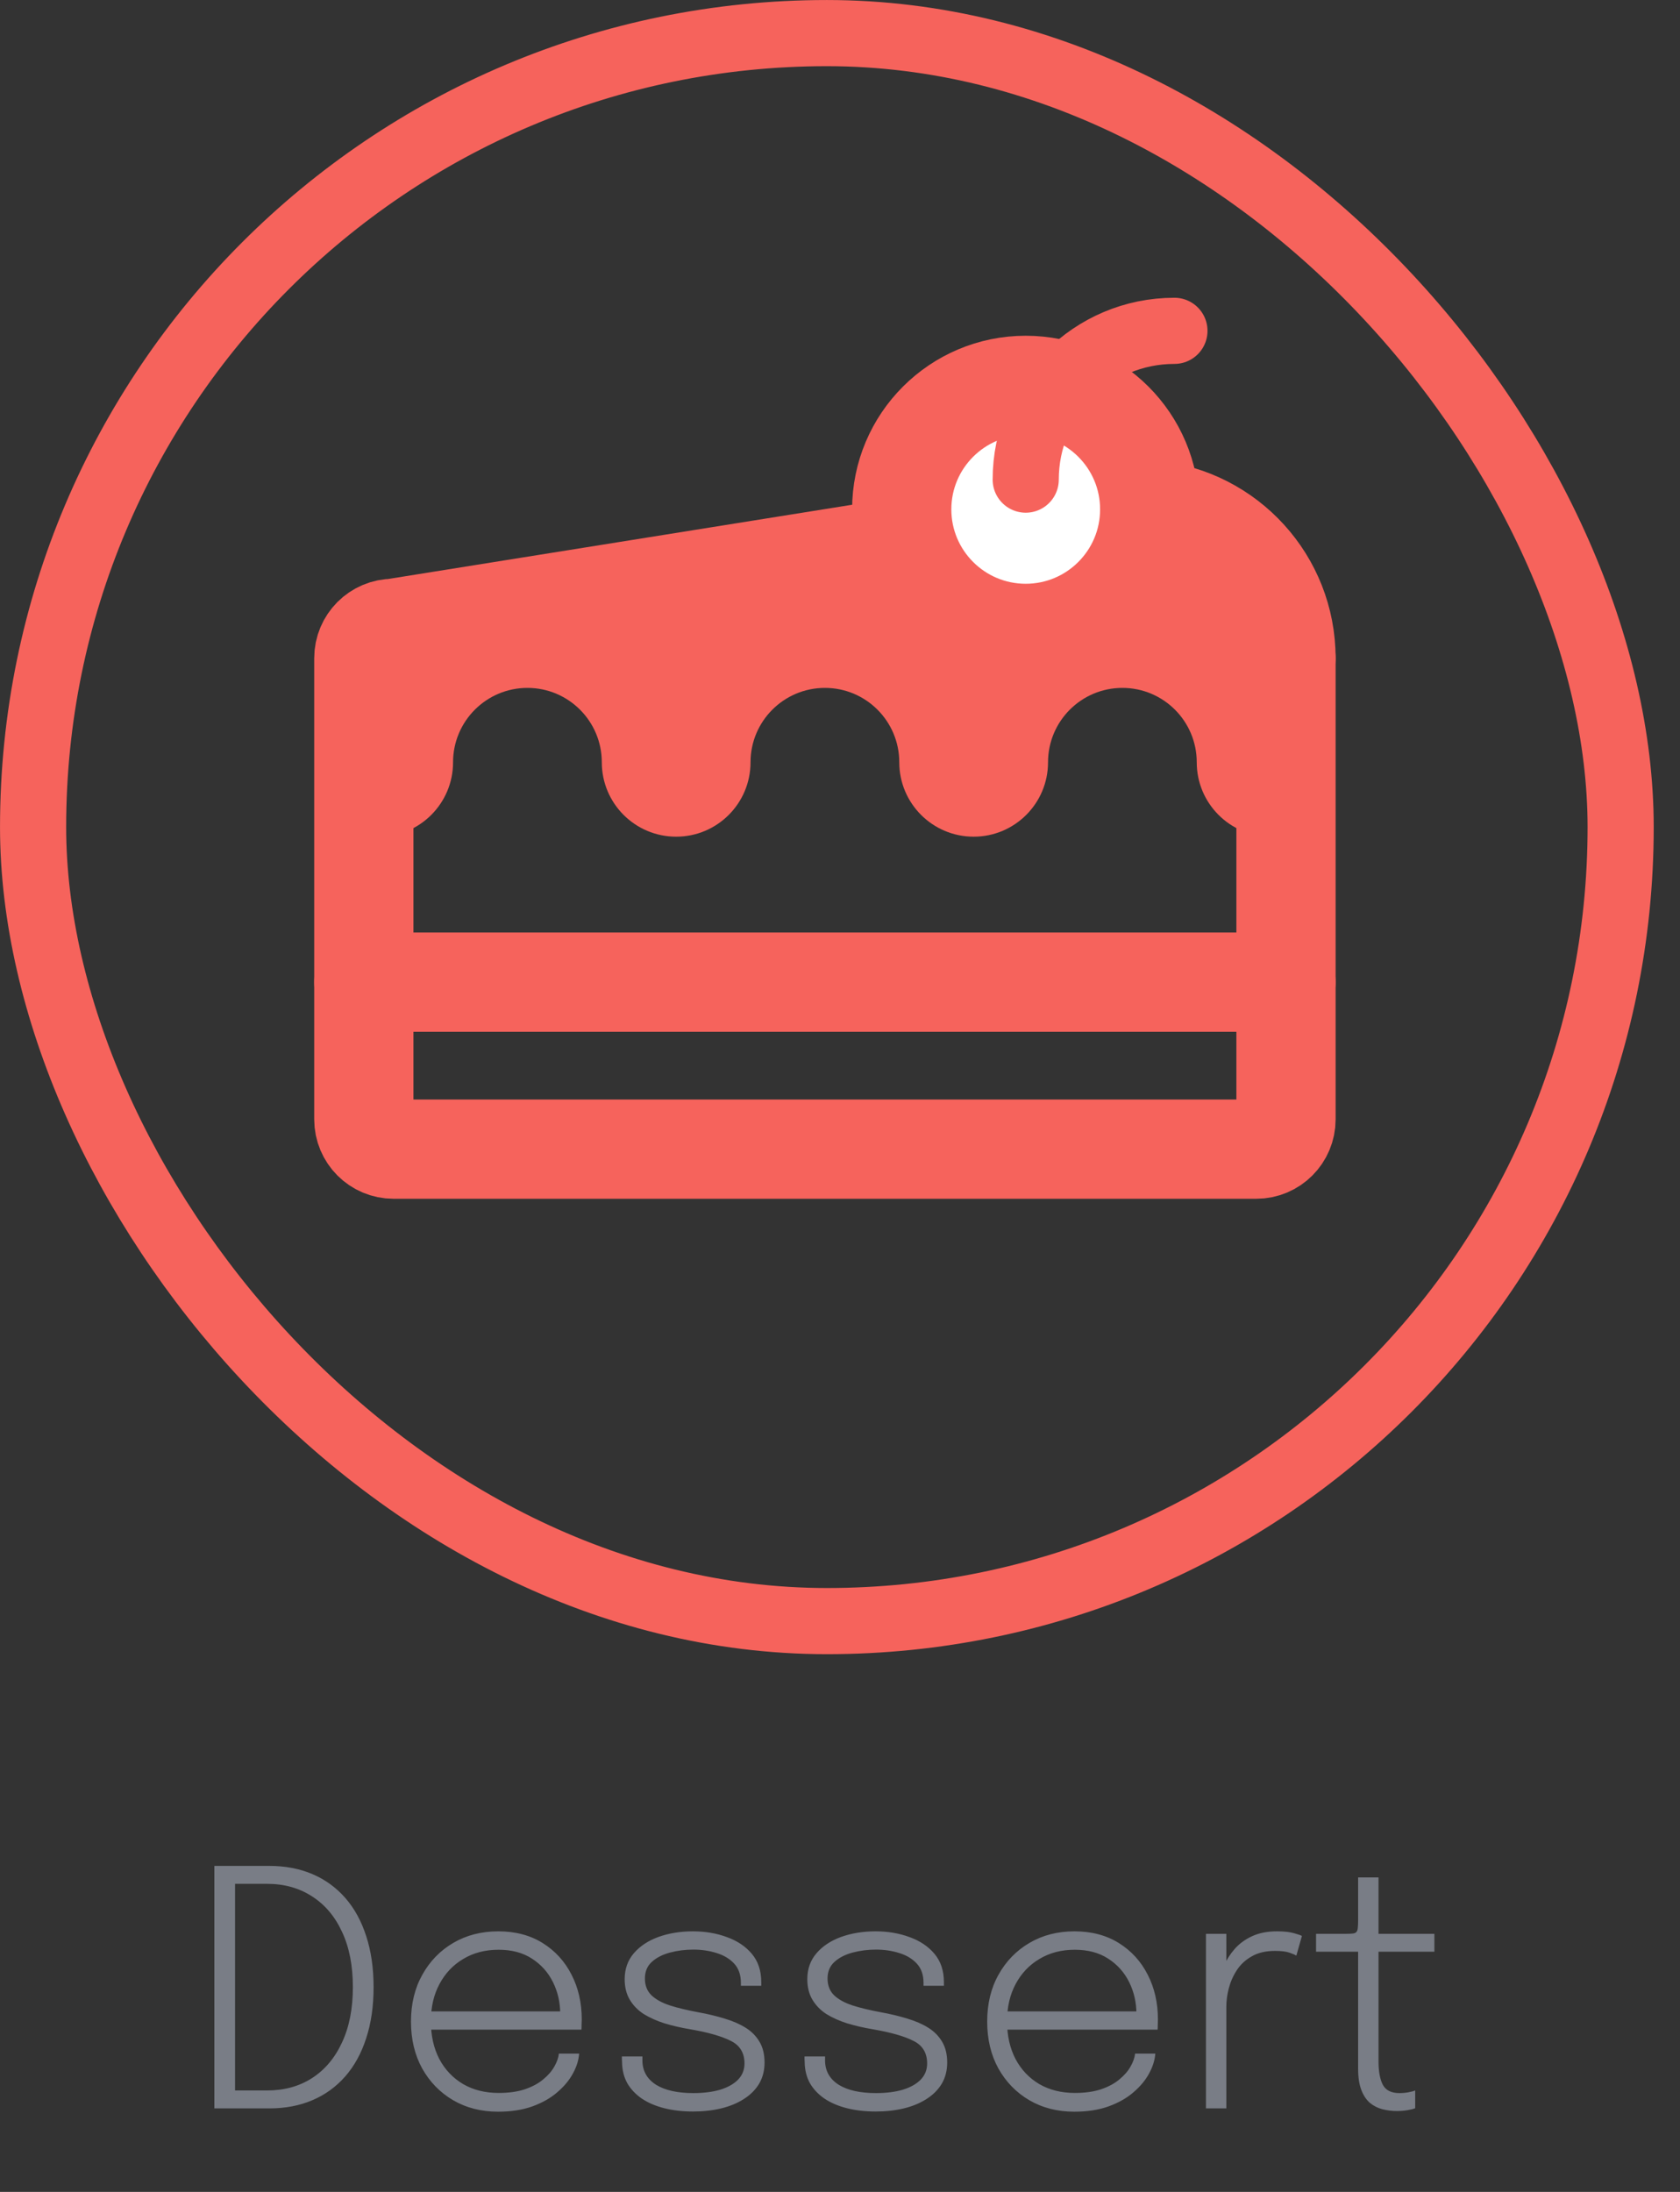 <svg width="46" height="60" viewBox="0 0 46 60" fill="none" xmlns="http://www.w3.org/2000/svg">
<rect x="0" y="0" width="46" height="60" fill="#333333" stroke="none"/>
<rect x="0.906" y="0.906" width="43.469" height="43.469" rx="21.735" stroke="#f6635c" stroke-width="1.811"/>
<path d="M5.869 57.714V51.076H7.372C7.81 51.076 8.204 51.151 8.555 51.301C8.906 51.451 9.206 51.669 9.455 51.954C9.704 52.239 9.895 52.587 10.027 52.998C10.162 53.409 10.229 53.875 10.229 54.397C10.229 54.916 10.162 55.381 10.027 55.792C9.895 56.203 9.704 56.551 9.455 56.836C9.206 57.121 8.906 57.339 8.555 57.489C8.204 57.639 7.81 57.714 7.372 57.714H5.869ZM6.436 57.534L6.184 57.223H7.313C7.781 57.223 8.191 57.111 8.542 56.886C8.896 56.658 9.17 56.332 9.365 55.909C9.563 55.486 9.662 54.982 9.662 54.397C9.662 53.806 9.563 53.301 9.365 52.881C9.17 52.458 8.896 52.134 8.542 51.909C8.191 51.681 7.781 51.567 7.313 51.567H6.184L6.436 51.256V57.534ZM11.577 55.558V55.059H15.447L15.339 55.212C15.339 55.194 15.339 55.179 15.339 55.167C15.339 55.152 15.339 55.137 15.339 55.122C15.339 54.813 15.273 54.525 15.141 54.258C15.009 53.991 14.817 53.776 14.565 53.614C14.316 53.452 14.012 53.371 13.652 53.371C13.286 53.371 12.963 53.455 12.684 53.623C12.405 53.788 12.188 54.018 12.032 54.312C11.876 54.603 11.798 54.942 11.798 55.329C11.798 55.719 11.874 56.062 12.027 56.359C12.183 56.653 12.401 56.883 12.68 57.048C12.959 57.21 13.284 57.291 13.656 57.291C13.929 57.291 14.166 57.258 14.367 57.192C14.571 57.123 14.739 57.033 14.871 56.922C15.006 56.811 15.108 56.694 15.177 56.571C15.249 56.445 15.291 56.326 15.303 56.215H15.857C15.845 56.392 15.788 56.574 15.686 56.76C15.587 56.943 15.444 57.114 15.258 57.273C15.075 57.432 14.847 57.561 14.574 57.66C14.304 57.756 13.992 57.804 13.638 57.804C13.176 57.804 12.765 57.699 12.405 57.489C12.048 57.279 11.766 56.989 11.559 56.62C11.355 56.248 11.253 55.821 11.253 55.338C11.253 54.852 11.357 54.424 11.564 54.055C11.771 53.683 12.054 53.392 12.414 53.182C12.774 52.972 13.184 52.867 13.643 52.867C14.111 52.867 14.516 52.974 14.858 53.187C15.2 53.4 15.464 53.689 15.65 54.055C15.836 54.418 15.929 54.826 15.929 55.279C15.929 55.318 15.927 55.368 15.924 55.428C15.924 55.488 15.923 55.531 15.92 55.558H11.577ZM18.976 57.799C18.688 57.799 18.426 57.769 18.189 57.709C17.952 57.649 17.748 57.562 17.577 57.448C17.406 57.331 17.272 57.19 17.176 57.025C17.083 56.857 17.035 56.665 17.032 56.449C17.029 56.422 17.028 56.395 17.028 56.368C17.028 56.338 17.028 56.313 17.028 56.292H17.59C17.59 56.313 17.59 56.334 17.59 56.355C17.59 56.373 17.59 56.397 17.59 56.427C17.599 56.703 17.725 56.917 17.968 57.07C18.214 57.22 18.553 57.295 18.985 57.295C19.261 57.295 19.503 57.265 19.71 57.205C19.92 57.142 20.085 57.051 20.205 56.931C20.325 56.808 20.385 56.659 20.385 56.485C20.385 56.194 20.259 55.987 20.007 55.864C19.758 55.738 19.39 55.633 18.904 55.549C18.652 55.507 18.417 55.453 18.198 55.387C17.982 55.318 17.791 55.233 17.626 55.131C17.464 55.026 17.337 54.895 17.244 54.739C17.151 54.583 17.104 54.396 17.104 54.177C17.104 53.898 17.188 53.661 17.356 53.466C17.524 53.271 17.749 53.122 18.031 53.02C18.316 52.918 18.63 52.867 18.972 52.867C19.311 52.867 19.621 52.92 19.903 53.025C20.188 53.127 20.416 53.28 20.587 53.484C20.758 53.688 20.844 53.946 20.844 54.258C20.844 54.27 20.844 54.285 20.844 54.303C20.844 54.321 20.844 54.339 20.844 54.357H20.286C20.286 54.342 20.286 54.328 20.286 54.316C20.286 54.301 20.286 54.288 20.286 54.276C20.286 54.057 20.224 53.881 20.101 53.749C19.978 53.617 19.818 53.521 19.62 53.461C19.422 53.398 19.21 53.367 18.985 53.367C18.763 53.367 18.55 53.394 18.346 53.448C18.142 53.502 17.976 53.587 17.847 53.704C17.721 53.818 17.658 53.97 17.658 54.159C17.658 54.348 17.718 54.501 17.838 54.618C17.958 54.732 18.127 54.825 18.346 54.897C18.565 54.966 18.82 55.027 19.111 55.081C19.378 55.129 19.623 55.188 19.845 55.257C20.067 55.323 20.259 55.407 20.421 55.509C20.583 55.611 20.709 55.74 20.799 55.896C20.889 56.049 20.934 56.236 20.934 56.458C20.934 56.677 20.884 56.871 20.785 57.039C20.686 57.204 20.547 57.343 20.367 57.457C20.19 57.571 19.983 57.657 19.746 57.714C19.509 57.771 19.252 57.799 18.976 57.799ZM23.977 57.799C23.689 57.799 23.427 57.769 23.19 57.709C22.953 57.649 22.749 57.562 22.578 57.448C22.407 57.331 22.273 57.19 22.177 57.025C22.084 56.857 22.036 56.665 22.033 56.449C22.03 56.422 22.029 56.395 22.029 56.368C22.029 56.338 22.029 56.313 22.029 56.292H22.591C22.591 56.313 22.591 56.334 22.591 56.355C22.591 56.373 22.591 56.397 22.591 56.427C22.6 56.703 22.726 56.917 22.969 57.07C23.215 57.22 23.554 57.295 23.986 57.295C24.262 57.295 24.504 57.265 24.711 57.205C24.921 57.142 25.086 57.051 25.206 56.931C25.326 56.808 25.386 56.659 25.386 56.485C25.386 56.194 25.26 55.987 25.008 55.864C24.759 55.738 24.391 55.633 23.905 55.549C23.653 55.507 23.418 55.453 23.199 55.387C22.983 55.318 22.792 55.233 22.627 55.131C22.465 55.026 22.338 54.895 22.245 54.739C22.152 54.583 22.105 54.396 22.105 54.177C22.105 53.898 22.189 53.661 22.357 53.466C22.525 53.271 22.75 53.122 23.032 53.02C23.317 52.918 23.631 52.867 23.973 52.867C24.312 52.867 24.622 52.92 24.904 53.025C25.189 53.127 25.417 53.28 25.588 53.484C25.759 53.688 25.845 53.946 25.845 54.258C25.845 54.27 25.845 54.285 25.845 54.303C25.845 54.321 25.845 54.339 25.845 54.357H25.287C25.287 54.342 25.287 54.328 25.287 54.316C25.287 54.301 25.287 54.288 25.287 54.276C25.287 54.057 25.225 53.881 25.102 53.749C24.979 53.617 24.819 53.521 24.621 53.461C24.423 53.398 24.211 53.367 23.986 53.367C23.764 53.367 23.551 53.394 23.347 53.448C23.143 53.502 22.977 53.587 22.848 53.704C22.722 53.818 22.659 53.97 22.659 54.159C22.659 54.348 22.719 54.501 22.839 54.618C22.959 54.732 23.128 54.825 23.347 54.897C23.566 54.966 23.821 55.027 24.112 55.081C24.379 55.129 24.624 55.188 24.846 55.257C25.068 55.323 25.26 55.407 25.422 55.509C25.584 55.611 25.71 55.74 25.8 55.896C25.89 56.049 25.935 56.236 25.935 56.458C25.935 56.677 25.885 56.871 25.786 57.039C25.687 57.204 25.548 57.343 25.368 57.457C25.191 57.571 24.984 57.657 24.747 57.714C24.51 57.771 24.253 57.799 23.977 57.799ZM27.354 55.558V55.059H31.224L31.116 55.212C31.116 55.194 31.116 55.179 31.116 55.167C31.116 55.152 31.116 55.137 31.116 55.122C31.116 54.813 31.05 54.525 30.918 54.258C30.786 53.991 30.594 53.776 30.342 53.614C30.093 53.452 29.788 53.371 29.428 53.371C29.062 53.371 28.74 53.455 28.461 53.623C28.182 53.788 27.964 54.018 27.808 54.312C27.652 54.603 27.574 54.942 27.574 55.329C27.574 55.719 27.651 56.062 27.804 56.359C27.96 56.653 28.177 56.883 28.456 57.048C28.735 57.21 29.061 57.291 29.433 57.291C29.706 57.291 29.943 57.258 30.144 57.192C30.348 57.123 30.516 57.033 30.648 56.922C30.783 56.811 30.885 56.694 30.954 56.571C31.026 56.445 31.068 56.326 31.08 56.215H31.633C31.621 56.392 31.564 56.574 31.462 56.76C31.363 56.943 31.221 57.114 31.035 57.273C30.852 57.432 30.624 57.561 30.351 57.66C30.081 57.756 29.769 57.804 29.415 57.804C28.953 57.804 28.542 57.699 28.182 57.489C27.825 57.279 27.543 56.989 27.336 56.62C27.132 56.248 27.03 55.821 27.03 55.338C27.03 54.852 27.133 54.424 27.34 54.055C27.547 53.683 27.831 53.392 28.191 53.182C28.551 52.972 28.96 52.867 29.419 52.867C29.887 52.867 30.292 52.974 30.634 53.187C30.976 53.4 31.24 53.689 31.426 54.055C31.612 54.418 31.705 54.826 31.705 55.279C31.705 55.318 31.704 55.368 31.701 55.428C31.701 55.488 31.699 55.531 31.696 55.558H27.354ZM33.02 57.714V52.935H33.578V54.343L33.38 54.28C33.398 54.13 33.441 53.974 33.511 53.812C33.583 53.647 33.681 53.493 33.807 53.349C33.934 53.205 34.091 53.089 34.28 53.002C34.472 52.912 34.7 52.867 34.964 52.867C35.156 52.867 35.31 52.884 35.428 52.917C35.544 52.95 35.618 52.975 35.648 52.993L35.495 53.533C35.465 53.512 35.404 53.485 35.31 53.452C35.218 53.419 35.084 53.403 34.91 53.403C34.658 53.403 34.447 53.452 34.276 53.551C34.105 53.647 33.968 53.773 33.866 53.929C33.764 54.085 33.691 54.252 33.645 54.429C33.6 54.603 33.578 54.771 33.578 54.933V57.714H33.02ZM38.245 57.786C38.11 57.786 37.978 57.769 37.849 57.736C37.723 57.703 37.609 57.645 37.507 57.561C37.408 57.474 37.33 57.355 37.273 57.205C37.216 57.055 37.187 56.865 37.187 56.634C37.187 56.571 37.187 56.506 37.187 56.44C37.187 56.371 37.187 56.299 37.187 56.224V53.425H36.035V52.935H36.863C36.941 52.935 37.003 52.932 37.048 52.926C37.093 52.92 37.124 52.905 37.142 52.881C37.163 52.857 37.175 52.819 37.178 52.768C37.184 52.717 37.187 52.647 37.187 52.557V51.391H37.745V52.935H39.275V53.425H37.745V56.04C37.745 56.112 37.745 56.181 37.745 56.247C37.745 56.313 37.745 56.374 37.745 56.431C37.745 56.701 37.784 56.913 37.862 57.066C37.943 57.219 38.095 57.295 38.317 57.295C38.401 57.295 38.483 57.288 38.564 57.273C38.645 57.258 38.707 57.241 38.749 57.223V57.709C38.698 57.73 38.627 57.748 38.537 57.763C38.447 57.778 38.35 57.786 38.245 57.786Z" fill="#797D86"/>
<path d="M35.212 18.016V30.641C35.212 31.091 34.847 31.456 34.398 31.456H10.776C10.326 31.456 9.962 31.091 9.962 30.641V18.016C9.962 17.566 10.326 17.201 10.776 17.201L24.622 14.986" stroke="#f6635c" stroke-width="2.717" stroke-miterlimit="10" stroke-linecap="round" stroke-linejoin="round"/>
<path d="M31.554 13.964C33.608 14.172 35.212 15.907 35.212 18.016" stroke="#f6635c" stroke-width="2.717" stroke-miterlimit="10" stroke-linecap="round" stroke-linejoin="round"/>
<path d="M9.962 17.659L10.369 22.903C11.494 22.903 12.405 21.991 12.405 20.867C12.405 19.742 13.317 18.83 14.442 18.83C15.566 18.83 16.478 19.742 16.478 20.867C16.478 21.991 17.39 22.903 18.514 22.903C19.639 22.903 20.55 21.991 20.55 20.867C20.55 19.742 21.462 18.83 22.587 18.83C23.712 18.83 24.623 19.742 24.623 20.867C24.623 21.991 25.535 22.903 26.66 22.903C27.784 22.903 28.696 21.991 28.696 20.867C28.696 19.742 29.607 18.83 30.732 18.83C31.857 18.83 32.768 19.742 32.768 20.867C32.768 21.991 33.68 22.903 34.805 22.903L34.413 14.49" fill="#f6635c"/>
<path d="M9.962 26.884H35.212" stroke="#f6635c" stroke-width="2.717" stroke-miterlimit="10" stroke-linecap="round" stroke-linejoin="round"/>
<path d="M28.085 17.338C29.96 17.338 31.48 15.818 31.48 13.943C31.48 12.069 29.96 10.549 28.085 10.549C26.21 10.549 24.69 12.069 24.69 13.943C24.69 15.818 26.21 17.338 28.085 17.338Z" fill="white" stroke="#f6635c" stroke-width="2.717" stroke-miterlimit="10" stroke-linecap="round" stroke-linejoin="round"/>
<path d="M28.085 13.129C28.085 10.879 29.908 9.056 32.157 9.056" stroke="#f6635c" stroke-width="1.811" stroke-miterlimit="10" stroke-linecap="round" stroke-linejoin="round"/>
</svg>
